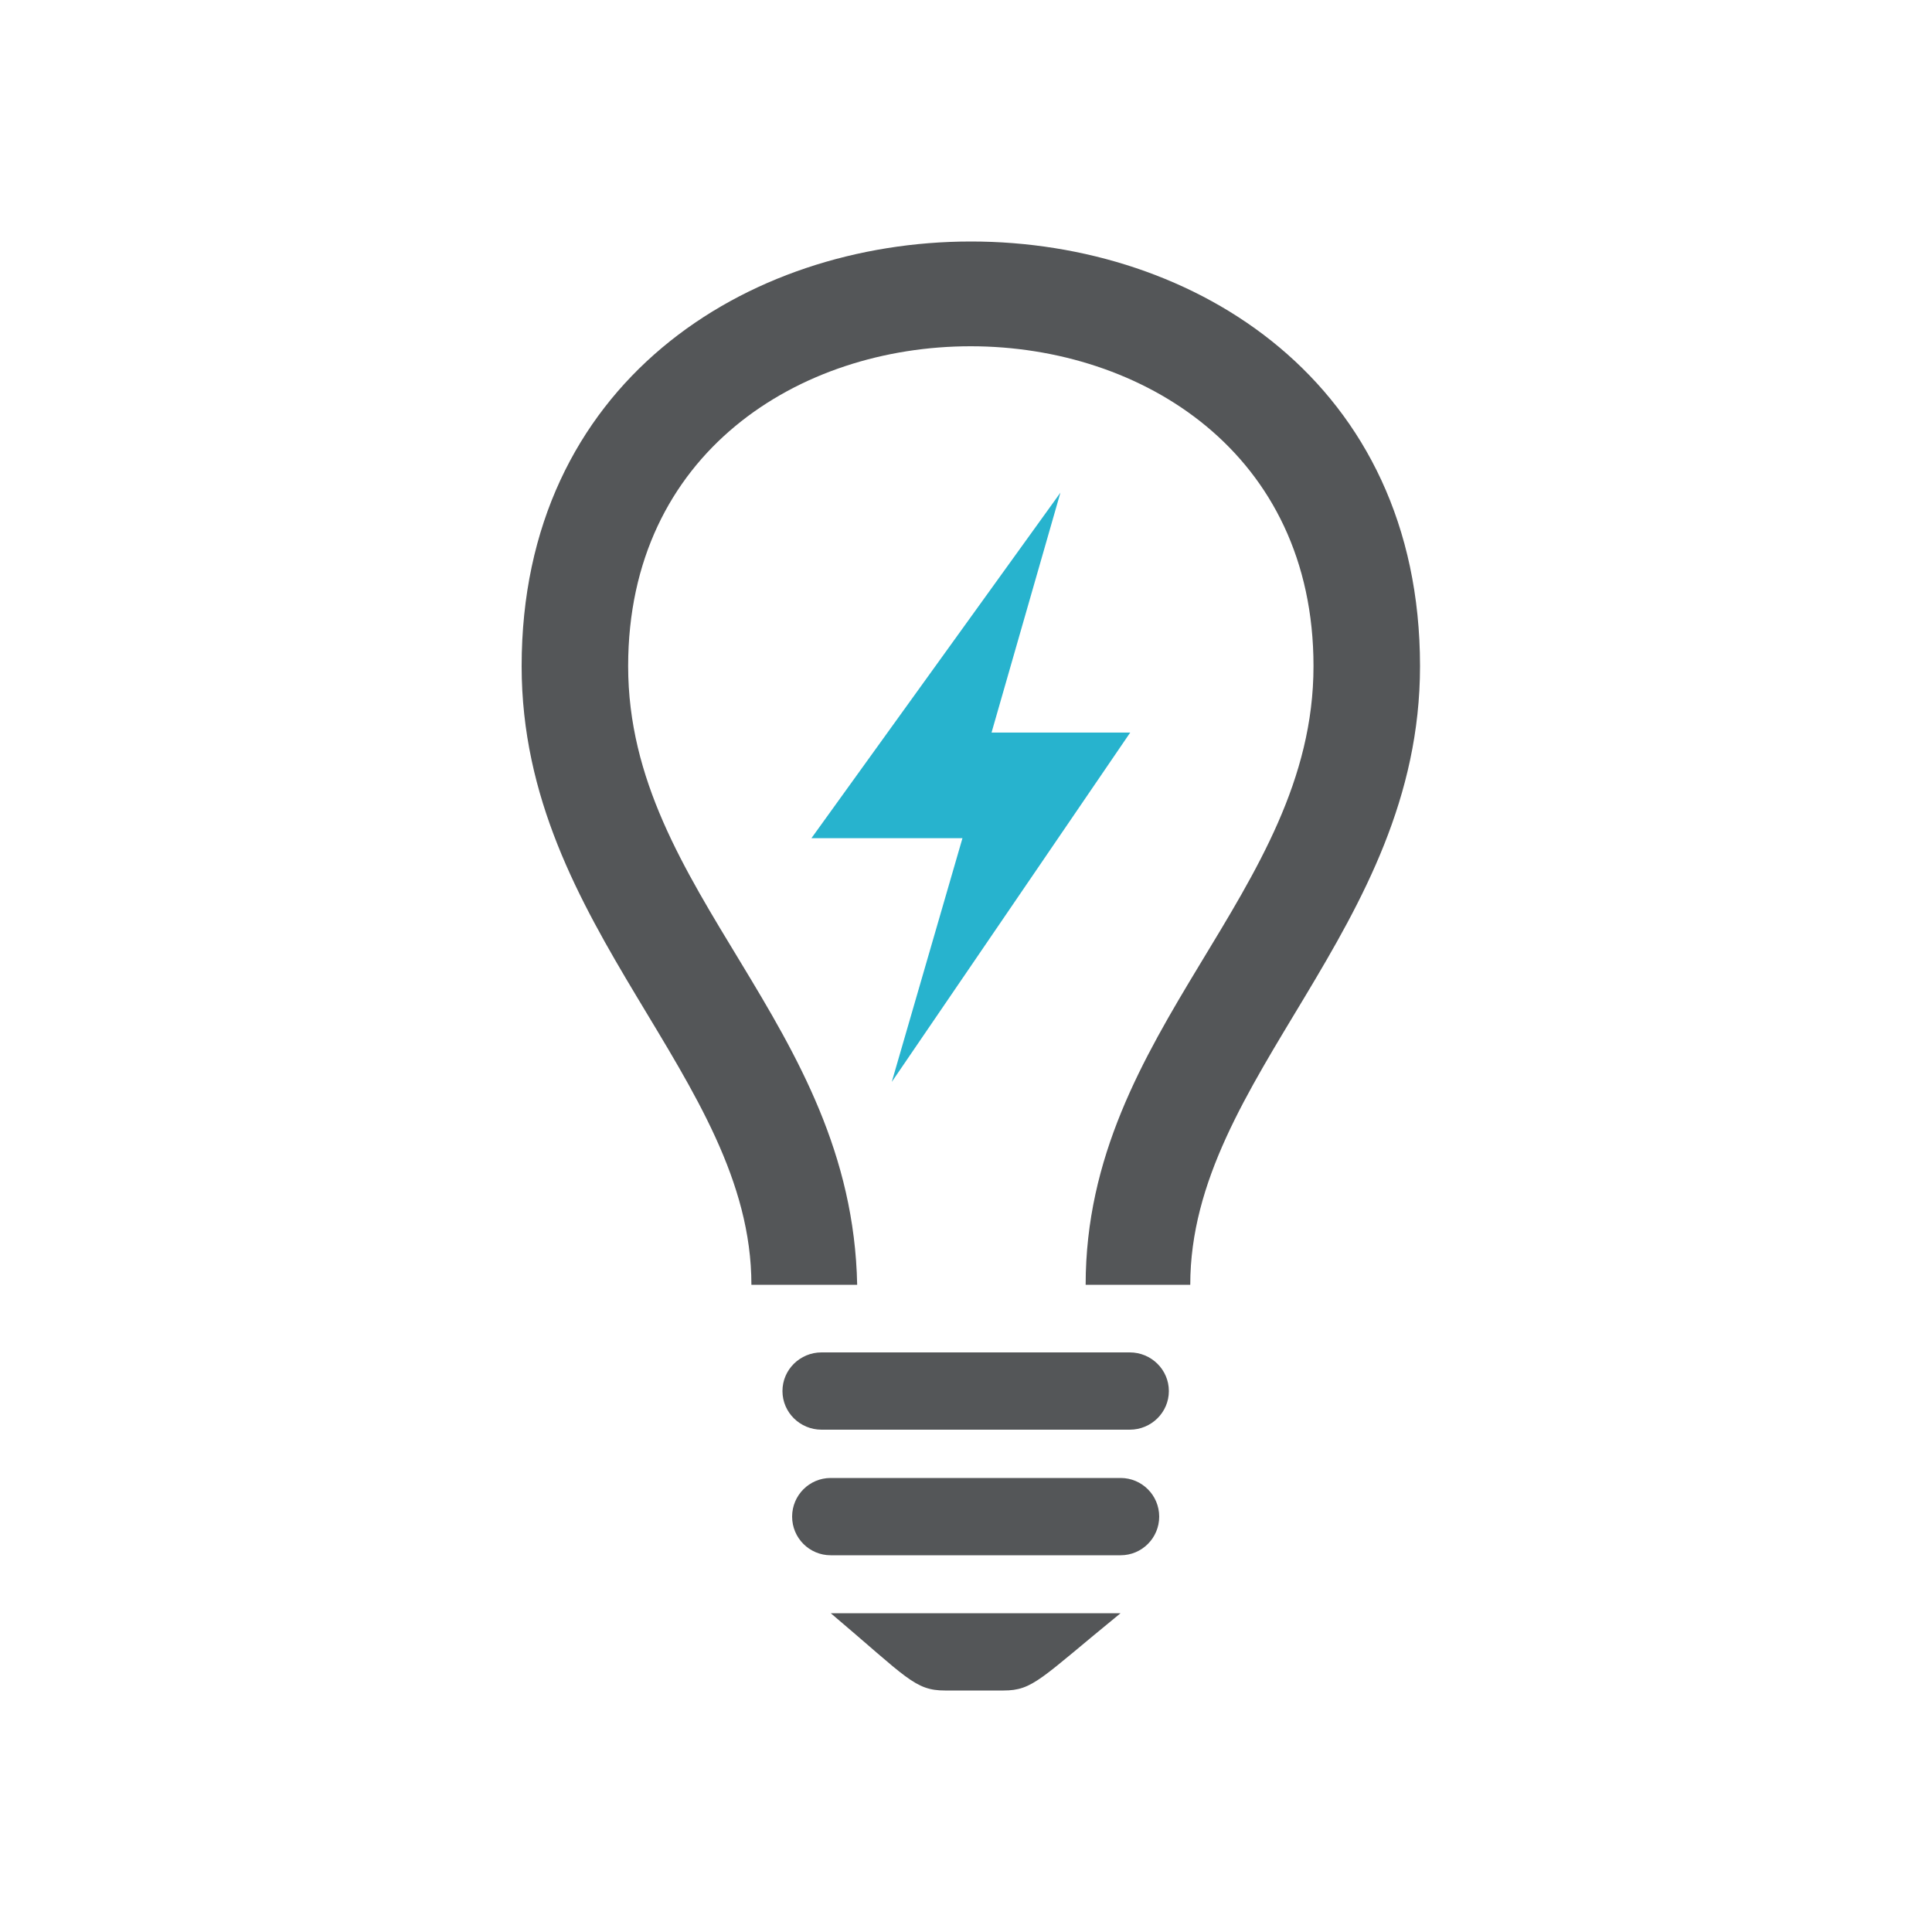 <?xml version="1.0" encoding="UTF-8" standalone="no"?>
<svg width="200px" height="200px" viewBox="0 0 200 200" version="1.1" xmlns="http://www.w3.org/2000/svg" xmlns:xlink="http://www.w3.org/1999/xlink">
    <!-- Generator: Sketch 3.7.2 (28276) - http://www.bohemiancoding.com/sketch -->
    <title>bulb</title>
    <desc>Created with Sketch.</desc>
    <defs></defs>
    <g id="Page-1" stroke="none" stroke-width="1" fill="none" fill-rule="evenodd">
        <g id="bulb">
            <g id="Group" transform="translate(54, 25)">
                <path d="M62.95,115 L31.048,115 C28.813,115 27,116.79 27,119 C27,121.209 28.813,123 31.048,123 L62.95,123 C65.185,123 67,121.209 67,119 C67,116.79 65.185,115 62.95,115" id="Fill-72" fill="#545658"></path>
                <path d="M62.007,128 L31.991,128 C29.787,128 28,129.791 28,132 C28,134.208 29.787,136 31.991,136 L62.007,136 C64.211,136 66,134.208 66,132 C66,129.791 64.211,128 62.007,128" id="Fill-73" fill="#545658"></path>
                <path d="M32,142 C39.876,148.661 40.685,150 43.83,150 L49.883,150 C52.956,150 53.715,148.76 62,142 L32,142 Z" id="Fill-74" fill="#545658"></path>
                <path d="M93,43.958 C93,71.215 69.215,86.49 69.215,108 L58.386,108 C58.393,81.489 81.973,67.526 81.973,43.958 C81.973,-0.158 11.026,-0.227 11.026,43.958 C11.026,67.505 34.197,80.867 34.734,108 L23.785,108 C23.785,86.489 0,71.215 0,43.958 C0,-14.623 93,-14.682 93,43.958" id="Fill-75" fill="#545658"></path>
                <polygon id="Fill-76" fill="#27B3CE" points="38.316 87 63 50.835 48.644 50.835 55.774 26 30 61.767 45.634 61.767"></polygon>
            </g>
        </g>
    </g>
</svg>